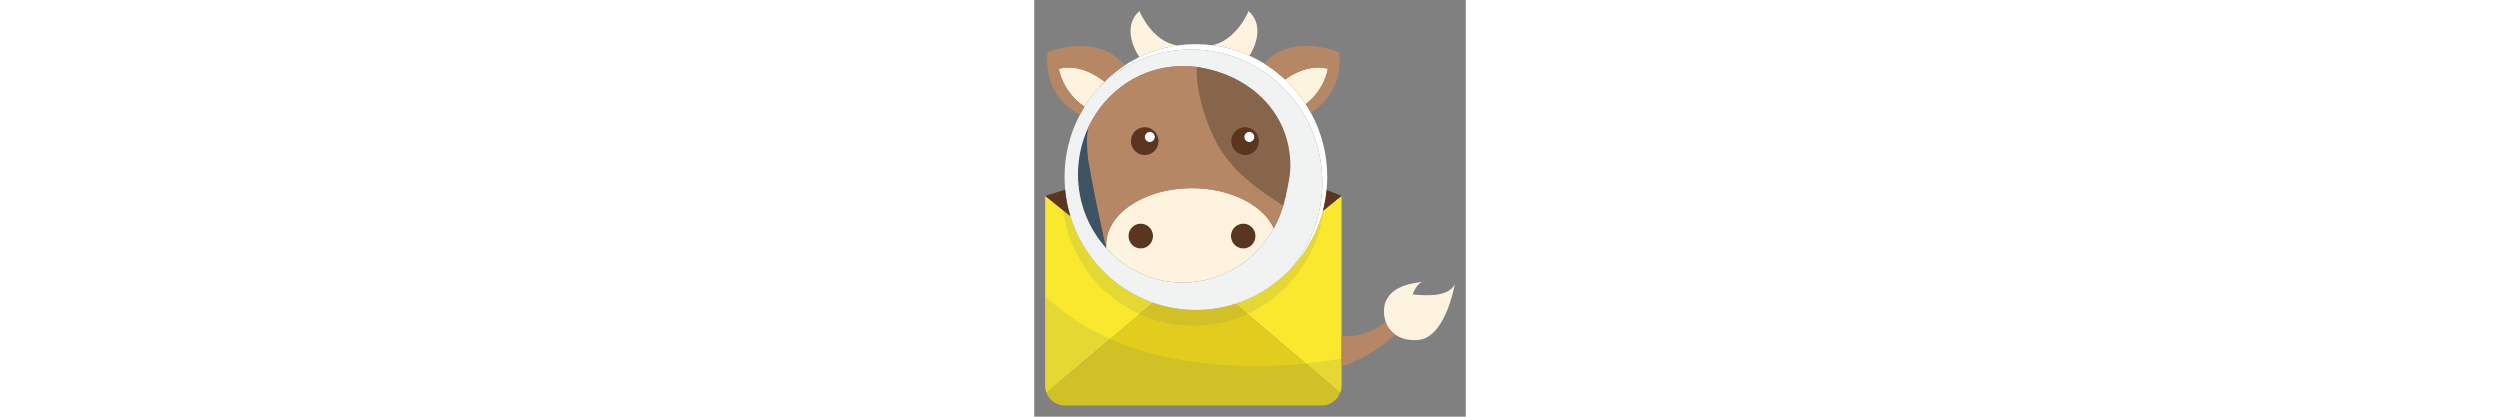 <?xml version="1.0" encoding="UTF-8"?>
<svg xmlns="http://www.w3.org/2000/svg" xmlns:xlink="http://www.w3.org/1999/xlink" width="168px" height="28px" viewBox="0 0 29 28" version="1.1">
<rect x="0" y="0" width="29" height="28" fill="#808080" stroke="none"/>
<defs>
<filter id="alpha" filterUnits="objectBoundingBox" x="0%" y="0%" width="100%" height="100%">
  <feColorMatrix type="matrix" in="SourceGraphic" values="0 0 0 0 1 0 0 0 0 1 0 0 0 0 1 0 0 0 1 0"/>
</filter>
<mask id="mask0">
  <g filter="url(#alpha)">
<rect x="0" y="0" width="29" height="28" style="fill:rgb(0%,0%,0%);fill-opacity:0.102;stroke:none;"/>
  </g>
</mask>
<clipPath id="clip1">
  <rect x="0" y="0" width="29" height="28"/>
</clipPath>
<g id="surface5" clip-path="url(#clip1)">
<path style=" stroke:none;fill-rule:nonzero;fill:rgb(23.922%,32.157%,38.824%);fill-opacity:1;" d="M 18.238 24.426 C 15.195 24.723 9.793 24.84 5.113 22.781 C 3.531 22.086 2.031 21.145 0.734 19.875 L 0.734 25.914 C 0.734 26.086 0.766 26.25 0.824 26.398 C 1.016 26.895 1.492 27.246 2.051 27.246 L 19.332 27.246 C 19.891 27.246 20.367 26.895 20.559 26.398 C 20.617 26.25 20.648 26.086 20.652 25.918 L 20.652 24.09 C 20.652 24.09 19.727 24.281 18.238 24.426 Z M 18.238 24.426 "/>
</g>
<mask id="mask1">
  <g filter="url(#alpha)">
<rect x="0" y="0" width="29" height="28" style="fill:rgb(0%,0%,0%);fill-opacity:0.102;stroke:none;"/>
  </g>
</mask>
<clipPath id="clip2">
  <rect x="0" y="0" width="29" height="28"/>
</clipPath>
<g id="surface8" clip-path="url(#clip2)">
<path style=" stroke:none;fill-rule:nonzero;fill:rgb(23.922%,32.157%,38.824%);fill-opacity:1;" d="M 7.09 21.113 C 8.191 21.609 9.41 21.887 10.691 21.887 C 11.988 21.887 13.219 21.605 14.328 21.098 C 17.051 19.852 19.035 17.25 19.441 14.141 L 19.398 14.176 C 18.629 17.137 16.395 19.496 13.523 20.414 C 12.684 20.684 11.789 20.828 10.863 20.828 C 9.863 20.828 8.898 20.656 8 20.348 C 5.34 19.422 3.254 17.25 2.426 14.52 L 1.941 14.133 C 2.348 17.258 4.348 19.871 7.09 21.113 Z M 7.09 21.113 "/>
</g>
</defs>
<g id="surface1">
<path style=" stroke:none;fill-rule:nonzero;fill:rgb(23.922%,32.157%,38.824%);fill-opacity:1;" d="M 4.84 16.582 C 4.848 15.074 4.789 15.301 4.574 13.664 C 4.738 11.996 4.012 10.777 4.012 9.332 C 4.012 8.98 3.586 8.828 3.66 8.504 C 3.199 9.473 2.938 10.562 2.938 11.715 C 2.938 13.641 3.664 15.395 4.852 16.695 C 4.848 16.656 4.844 16.617 4.84 16.582 Z M 4.84 16.582 "/>
<path style=" stroke:none;fill-rule:nonzero;fill:rgb(97.647%,90.98%,17.647%);fill-opacity:1;" d="M 19.441 14.141 L 19.398 14.176 C 18.629 17.137 16.395 19.496 13.523 20.414 L 14.328 21.098 L 18.238 24.426 L 20.559 26.398 C 20.617 26.25 20.648 26.086 20.652 25.918 C 20.652 25.918 20.652 25.914 20.652 25.914 L 20.652 13.164 Z M 19.441 14.141 "/>
<path style=" stroke:none;fill-rule:nonzero;fill:rgb(97.647%,90.98%,17.647%);fill-opacity:1;" d="M 2.426 14.52 L 1.941 14.133 L 0.734 13.164 L 0.734 25.914 C 0.734 26.086 0.766 26.25 0.824 26.398 L 5.113 22.781 L 7.09 21.113 L 8 20.348 C 5.34 19.422 3.254 17.25 2.426 14.52 Z M 2.426 14.52 "/>
<path style=" stroke:none;fill-rule:nonzero;fill:rgb(92.941%,83.529%,7.843%);fill-opacity:0.894;" d="M 18.238 24.426 L 14.328 21.098 L 13.523 20.414 C 12.684 20.684 11.789 20.828 10.863 20.828 C 9.863 20.828 8.898 20.656 8 20.348 L 7.09 21.113 L 5.113 22.781 L 0.824 26.398 C 1.016 26.895 1.492 27.246 2.051 27.246 L 19.332 27.246 C 19.891 27.246 20.367 26.895 20.559 26.398 Z M 18.238 24.426 "/>
<use xlink:href="#surface5" mask="url(#mask0)"/>
<use xlink:href="#surface8" mask="url(#mask1)"/>
<path style=" stroke:none;fill-rule:nonzero;fill:rgb(100%,100%,100%);fill-opacity:1;" d="M 4.719 5.488 C 4.59 5.617 4.461 5.75 4.336 5.887 C 4.332 5.891 4.332 5.895 4.328 5.898 C 4.309 5.918 4.293 5.938 4.273 5.957 C 4.281 5.953 4.285 5.949 4.289 5.941 C 5.887 4.324 8.094 3.324 10.531 3.324 C 15.406 3.324 19.359 7.324 19.359 12.254 C 19.359 14.535 18.512 16.617 17.121 18.195 C 18.707 16.582 19.691 14.355 19.691 11.898 C 19.691 11.898 19.691 11.898 19.691 11.895 C 19.691 10.324 19.289 8.852 18.586 7.57 C 18.48 7.375 18.367 7.184 18.246 7 C 17.852 6.395 17.387 5.836 16.859 5.344 C 16.426 4.938 15.953 4.574 15.445 4.262 C 15.133 4.07 14.805 3.895 14.465 3.742 C 13.688 3.391 12.844 3.148 11.965 3.035 C 11.605 2.992 11.238 2.969 10.863 2.969 C 10.441 2.969 10.027 2.996 9.621 3.055 C 8.719 3.184 7.859 3.453 7.066 3.836 C 6.719 4.004 6.383 4.191 6.062 4.402 C 5.582 4.723 5.133 5.082 4.719 5.488 Z M 4.719 5.488 "/>
<path style=" stroke:none;fill-rule:nonzero;fill:rgb(100%,100%,100%);fill-opacity:1;" d="M 7.77 9.547 C 7.957 9.547 8.109 9.391 8.109 9.203 C 8.109 9.012 7.957 8.859 7.77 8.859 C 7.582 8.859 7.43 9.012 7.43 9.203 C 7.43 9.391 7.582 9.547 7.77 9.547 Z M 7.77 9.547 "/>
<path style=" stroke:none;fill-rule:nonzero;fill:rgb(100%,100%,100%);fill-opacity:1;" d="M 14.453 9.547 C 14.641 9.547 14.793 9.391 14.793 9.203 C 14.793 9.012 14.641 8.859 14.453 8.859 C 14.266 8.859 14.113 9.012 14.113 9.203 C 14.113 9.391 14.266 9.547 14.453 9.547 Z M 14.453 9.547 "/>
<path style=" stroke:none;fill-rule:nonzero;fill:rgb(94.51%,94.902%,94.902%);fill-opacity:1;" d="M 17.156 18.152 C 18.527 16.578 19.359 14.516 19.359 12.254 C 19.359 7.324 15.406 3.324 10.531 3.324 C 8.094 3.324 5.887 4.324 4.289 5.941 C 3.949 6.324 3.645 6.734 3.375 7.168 C 3.266 7.352 3.16 7.535 3.059 7.727 C 2.539 8.715 2.199 9.816 2.082 10.984 C 2.051 11.285 2.039 11.59 2.039 11.898 C 2.039 12.184 2.051 12.465 2.078 12.746 C 2.133 13.359 2.25 13.953 2.426 14.52 C 3.254 17.25 5.34 19.422 8 20.348 C 8.898 20.656 9.859 20.828 10.863 20.828 C 11.789 20.828 12.684 20.684 13.523 20.414 C 14.855 19.988 16.051 19.254 17.023 18.289 C 17.062 18.25 17.156 18.152 17.156 18.152 Z M 16.734 13.816 C 16.578 14.352 16.363 14.863 16.098 15.34 C 14.879 17.52 12.598 18.988 9.984 18.988 C 7.961 18.988 6.137 18.105 4.852 16.695 C 3.664 15.395 2.938 13.641 2.938 11.715 C 2.938 10.562 3.199 9.473 3.66 8.504 C 4.809 6.098 7.211 4.438 9.984 4.438 C 10.277 4.438 10.562 4.457 10.848 4.492 C 14.332 4.93 17.031 7.996 17.031 11.715 C 17.031 12.445 16.926 13.152 16.734 13.816 Z M 16.734 13.816 "/>
<path style=" stroke:none;fill-rule:nonzero;fill:rgb(94.51%,94.902%,94.902%);fill-opacity:1;" d="M 4.336 5.887 C 4.332 5.891 4.332 5.895 4.328 5.898 C 4.332 5.895 4.332 5.891 4.336 5.887 Z M 4.336 5.887 "/>
<path style=" stroke:none;fill-rule:nonzero;fill:rgb(35.294%,21.176%,12.549%);fill-opacity:1;" d="M 19.648 12.766 C 19.613 13.141 19.555 13.512 19.473 13.871 C 19.449 13.973 19.426 14.074 19.398 14.176 L 19.441 14.141 L 20.652 13.16 Z M 19.648 12.766 "/>
<path style=" stroke:none;fill-rule:nonzero;fill:rgb(35.294%,21.176%,12.549%);fill-opacity:1;" d="M 0.734 13.164 L 1.941 14.133 L 2.426 14.52 C 2.25 13.953 2.133 13.359 2.078 12.746 L 1.867 12.809 L 0.734 13.16 "/>
<path style=" stroke:none;fill-rule:nonzero;fill:rgb(35.294%,21.176%,12.549%);fill-opacity:1;" d="M 7.156 15.027 C 6.703 15.027 6.332 15.402 6.332 15.863 C 6.332 16.324 6.703 16.699 7.156 16.699 C 7.613 16.699 7.984 16.324 7.984 15.863 C 7.984 15.402 7.613 15.027 7.156 15.027 Z M 7.156 15.027 "/>
<path style=" stroke:none;fill-rule:nonzero;fill:rgb(35.294%,21.176%,12.549%);fill-opacity:1;" d="M 14.047 15.027 C 13.59 15.027 13.219 15.402 13.219 15.863 C 13.219 16.324 13.59 16.699 14.047 16.699 C 14.504 16.699 14.871 16.324 14.871 15.863 C 14.871 15.402 14.504 15.027 14.047 15.027 Z M 14.047 15.027 "/>
<path style=" stroke:none;fill-rule:nonzero;fill:rgb(35.294%,21.176%,12.549%);fill-opacity:1;" d="M 14.168 8.336 C 13.656 8.336 13.035 8.914 13.035 9.43 C 13.035 9.949 13.633 10.711 14.145 10.711 C 14.656 10.711 15.305 10 15.305 9.484 C 15.305 8.965 14.68 8.336 14.168 8.336 Z M 14.453 9.547 C 14.266 9.547 14.113 9.391 14.113 9.203 C 14.113 9.012 14.266 8.859 14.453 8.859 C 14.641 8.859 14.793 9.012 14.793 9.203 C 14.793 9.391 14.641 9.547 14.453 9.547 Z M 14.453 9.547 "/>
<path style=" stroke:none;fill-rule:nonzero;fill:rgb(35.294%,21.176%,12.549%);fill-opacity:1;" d="M 7.32 8.363 C 6.809 8.363 6.266 8.965 6.266 9.484 C 6.266 10 6.914 10.684 7.426 10.684 C 7.934 10.684 8.582 10 8.582 9.484 C 8.582 8.965 7.832 8.363 7.32 8.363 Z M 7.77 9.547 C 7.582 9.547 7.43 9.391 7.43 9.203 C 7.43 9.012 7.582 8.859 7.77 8.859 C 7.957 8.859 8.109 9.012 8.109 9.203 C 8.109 9.391 7.957 9.547 7.77 9.547 Z M 7.77 9.547 "/>
<path style=" stroke:none;fill-rule:nonzero;fill:rgb(99.608%,95.294%,87.451%);fill-opacity:1;" d="M 25.426 19.789 C 25.688 19.109 25.988 18.969 26.109 18.945 C 23.117 19.223 23.418 21.008 23.613 21.617 C 23.652 21.742 23.688 21.82 23.688 21.82 C 23.688 21.82 23.84 22.176 24.242 22.469 C 24.547 22.691 24.996 22.879 25.637 22.852 C 27.625 22.883 28.254 19.125 28.254 19.125 C 27.766 19.988 26.312 19.859 25.426 19.789 Z M 25.426 19.789 "/>
<path style=" stroke:none;fill-rule:nonzero;fill:rgb(99.608%,95.294%,87.451%);fill-opacity:1;" d="M 4.328 5.898 C 4.332 5.895 4.332 5.891 4.336 5.887 C 4.461 5.75 4.59 5.617 4.719 5.488 C 4.066 4.969 2.934 4.312 1.656 4.621 C 1.656 4.621 1.863 6.141 3.375 7.168 C 3.645 6.734 3.949 6.324 4.289 5.941 C 4.285 5.949 4.281 5.953 4.273 5.957 C 4.293 5.938 4.309 5.918 4.328 5.898 Z M 4.328 5.898 "/>
<path style=" stroke:none;fill-rule:nonzero;fill:rgb(99.608%,95.294%,87.451%);fill-opacity:1;" d="M 19.734 4.621 C 18.574 4.34 17.531 4.859 16.859 5.344 C 17.387 5.836 17.852 6.395 18.246 7 C 19.551 5.984 19.734 4.621 19.734 4.621 Z M 19.734 4.621 "/>
<path style=" stroke:none;fill-rule:nonzero;fill:rgb(99.608%,95.294%,87.451%);fill-opacity:1;" d="M 10.594 12.645 C 7.414 12.645 4.836 14.348 4.836 16.453 C 4.836 16.496 4.84 16.539 4.84 16.582 C 4.844 16.617 4.848 16.656 4.852 16.695 C 6.137 18.105 7.961 18.988 9.984 18.988 C 12.598 18.988 14.879 17.52 16.098 15.34 C 15.379 13.777 13.184 12.645 10.594 12.645 Z M 7.156 16.699 C 6.703 16.699 6.332 16.324 6.332 15.863 C 6.332 15.402 6.703 15.027 7.156 15.027 C 7.613 15.027 7.984 15.402 7.984 15.863 C 7.984 16.324 7.613 16.699 7.156 16.699 Z M 14.047 16.699 C 13.59 16.699 13.219 16.324 13.219 15.863 C 13.219 15.402 13.59 15.027 14.047 15.027 C 14.504 15.027 14.871 15.402 14.871 15.863 C 14.871 16.324 14.504 16.699 14.047 16.699 Z M 14.047 16.699 "/>
<path style=" stroke:none;fill-rule:nonzero;fill:rgb(99.608%,95.294%,87.451%);fill-opacity:1;" d="M 7.066 0.742 C 5.734 1.957 7.055 3.82 7.066 3.836 C 7.859 3.453 8.719 3.184 9.621 3.055 C 7.902 2.801 7.066 0.742 7.066 0.742 Z M 7.066 0.742 "/>
<path style=" stroke:none;fill-rule:nonzero;fill:rgb(99.608%,95.294%,87.451%);fill-opacity:1;" d="M 14.406 0.742 C 14.406 0.742 13.605 2.711 11.965 3.035 C 12.844 3.148 13.688 3.391 14.465 3.742 C 14.711 3.352 15.566 1.801 14.406 0.742 Z M 14.406 0.742 "/>
<path style=" stroke:none;fill-rule:nonzero;fill:rgb(52.941%,39.608%,29.02%);fill-opacity:1;" d="M 16.734 13.816 C 16.926 13.152 17.215 11.895 17.215 11.164 C 17.215 7.445 14.332 4.93 10.848 4.492 C 10.688 6.574 11.113 10.957 16.734 13.816 Z M 13.242 9.484 C 13.242 8.965 13.656 8.547 14.168 8.547 C 14.68 8.547 15.098 8.965 15.098 9.484 C 15.098 10 14.68 10.422 14.168 10.422 C 13.656 10.422 13.242 10 13.242 9.484 Z M 13.242 9.484 "/>
<path style=" stroke:none;fill-rule:nonzero;fill:rgb(70.98%,52.941%,39.608%);fill-opacity:1;" d="M 23.688 21.82 C 23.688 21.82 23.652 21.742 23.613 21.617 C 23.336 21.863 22.656 22.375 21.629 22.539 C 21.629 22.539 21.625 22.539 21.625 22.539 C 21.328 22.586 21.004 22.602 20.652 22.574 L 20.652 24.664 C 20.801 24.605 20.988 24.527 21.199 24.438 C 21.602 24.258 22.086 24.023 22.578 23.738 C 22.578 23.738 22.582 23.734 22.582 23.734 C 23.184 23.383 23.785 22.957 24.242 22.469 C 23.84 22.176 23.688 21.82 23.688 21.82 Z M 23.688 21.82 "/>
<path style=" stroke:none;fill-rule:nonzero;fill:rgb(70.98%,52.941%,39.608%);fill-opacity:1;" d="M 1.656 4.621 C 2.934 4.312 4.066 4.969 4.719 5.488 C 5.133 5.082 5.582 4.723 6.062 4.406 C 4.277 2.117 0.895 3.504 0.895 3.504 C 0.652 5.758 1.855 7.027 3.059 7.727 C 3.16 7.535 3.266 7.352 3.375 7.168 C 1.863 6.141 1.656 4.621 1.656 4.621 Z M 1.656 4.621 "/>
<path style=" stroke:none;fill-rule:nonzero;fill:rgb(70.98%,52.941%,39.608%);fill-opacity:1;" d="M 15.445 4.262 C 15.953 4.574 16.426 4.938 16.859 5.344 C 17.531 4.859 18.574 4.34 19.734 4.621 C 19.734 4.621 19.551 5.984 18.246 7 C 18.367 7.184 18.48 7.375 18.586 7.57 C 19.695 6.844 20.723 5.598 20.496 3.504 C 20.496 3.504 17.258 2.176 15.445 4.262 Z M 15.445 4.262 "/>
<path style=" stroke:none;fill-rule:nonzero;fill:rgb(70.98%,52.941%,39.608%);fill-opacity:1;" d="M 10.93 4.492 C 10.648 4.457 10.277 4.438 9.984 4.438 C 7.211 4.438 4.809 6.098 3.66 8.504 C 3.586 8.828 3.543 9.164 3.543 9.516 C 3.543 9.625 3.551 9.723 3.551 9.824 C 3.562 10.117 3.586 10.387 3.613 10.652 C 3.93 12.508 4.199 13.809 4.602 15.609 C 4.605 15.641 4.617 15.672 4.621 15.699 C 4.664 16 4.738 16.293 4.84 16.582 C 4.84 16.539 4.836 16.496 4.836 16.453 C 4.836 14.348 7.414 12.645 10.594 12.645 C 13.184 12.645 15.379 13.777 16.098 15.34 C 16.363 14.863 16.578 14.352 16.734 13.816 C 13.949 12.074 12.773 10.762 11.984 9.047 C 11.195 7.336 10.848 5.535 10.93 4.492 Z M 7.426 10.422 C 6.914 10.422 6.5 10 6.5 9.484 C 6.5 8.965 6.914 8.547 7.426 8.547 C 7.938 8.547 8.352 8.965 8.352 9.484 C 8.352 10 7.934 10.422 7.426 10.422 Z M 7.426 10.422 "/>
</g>
</svg>
